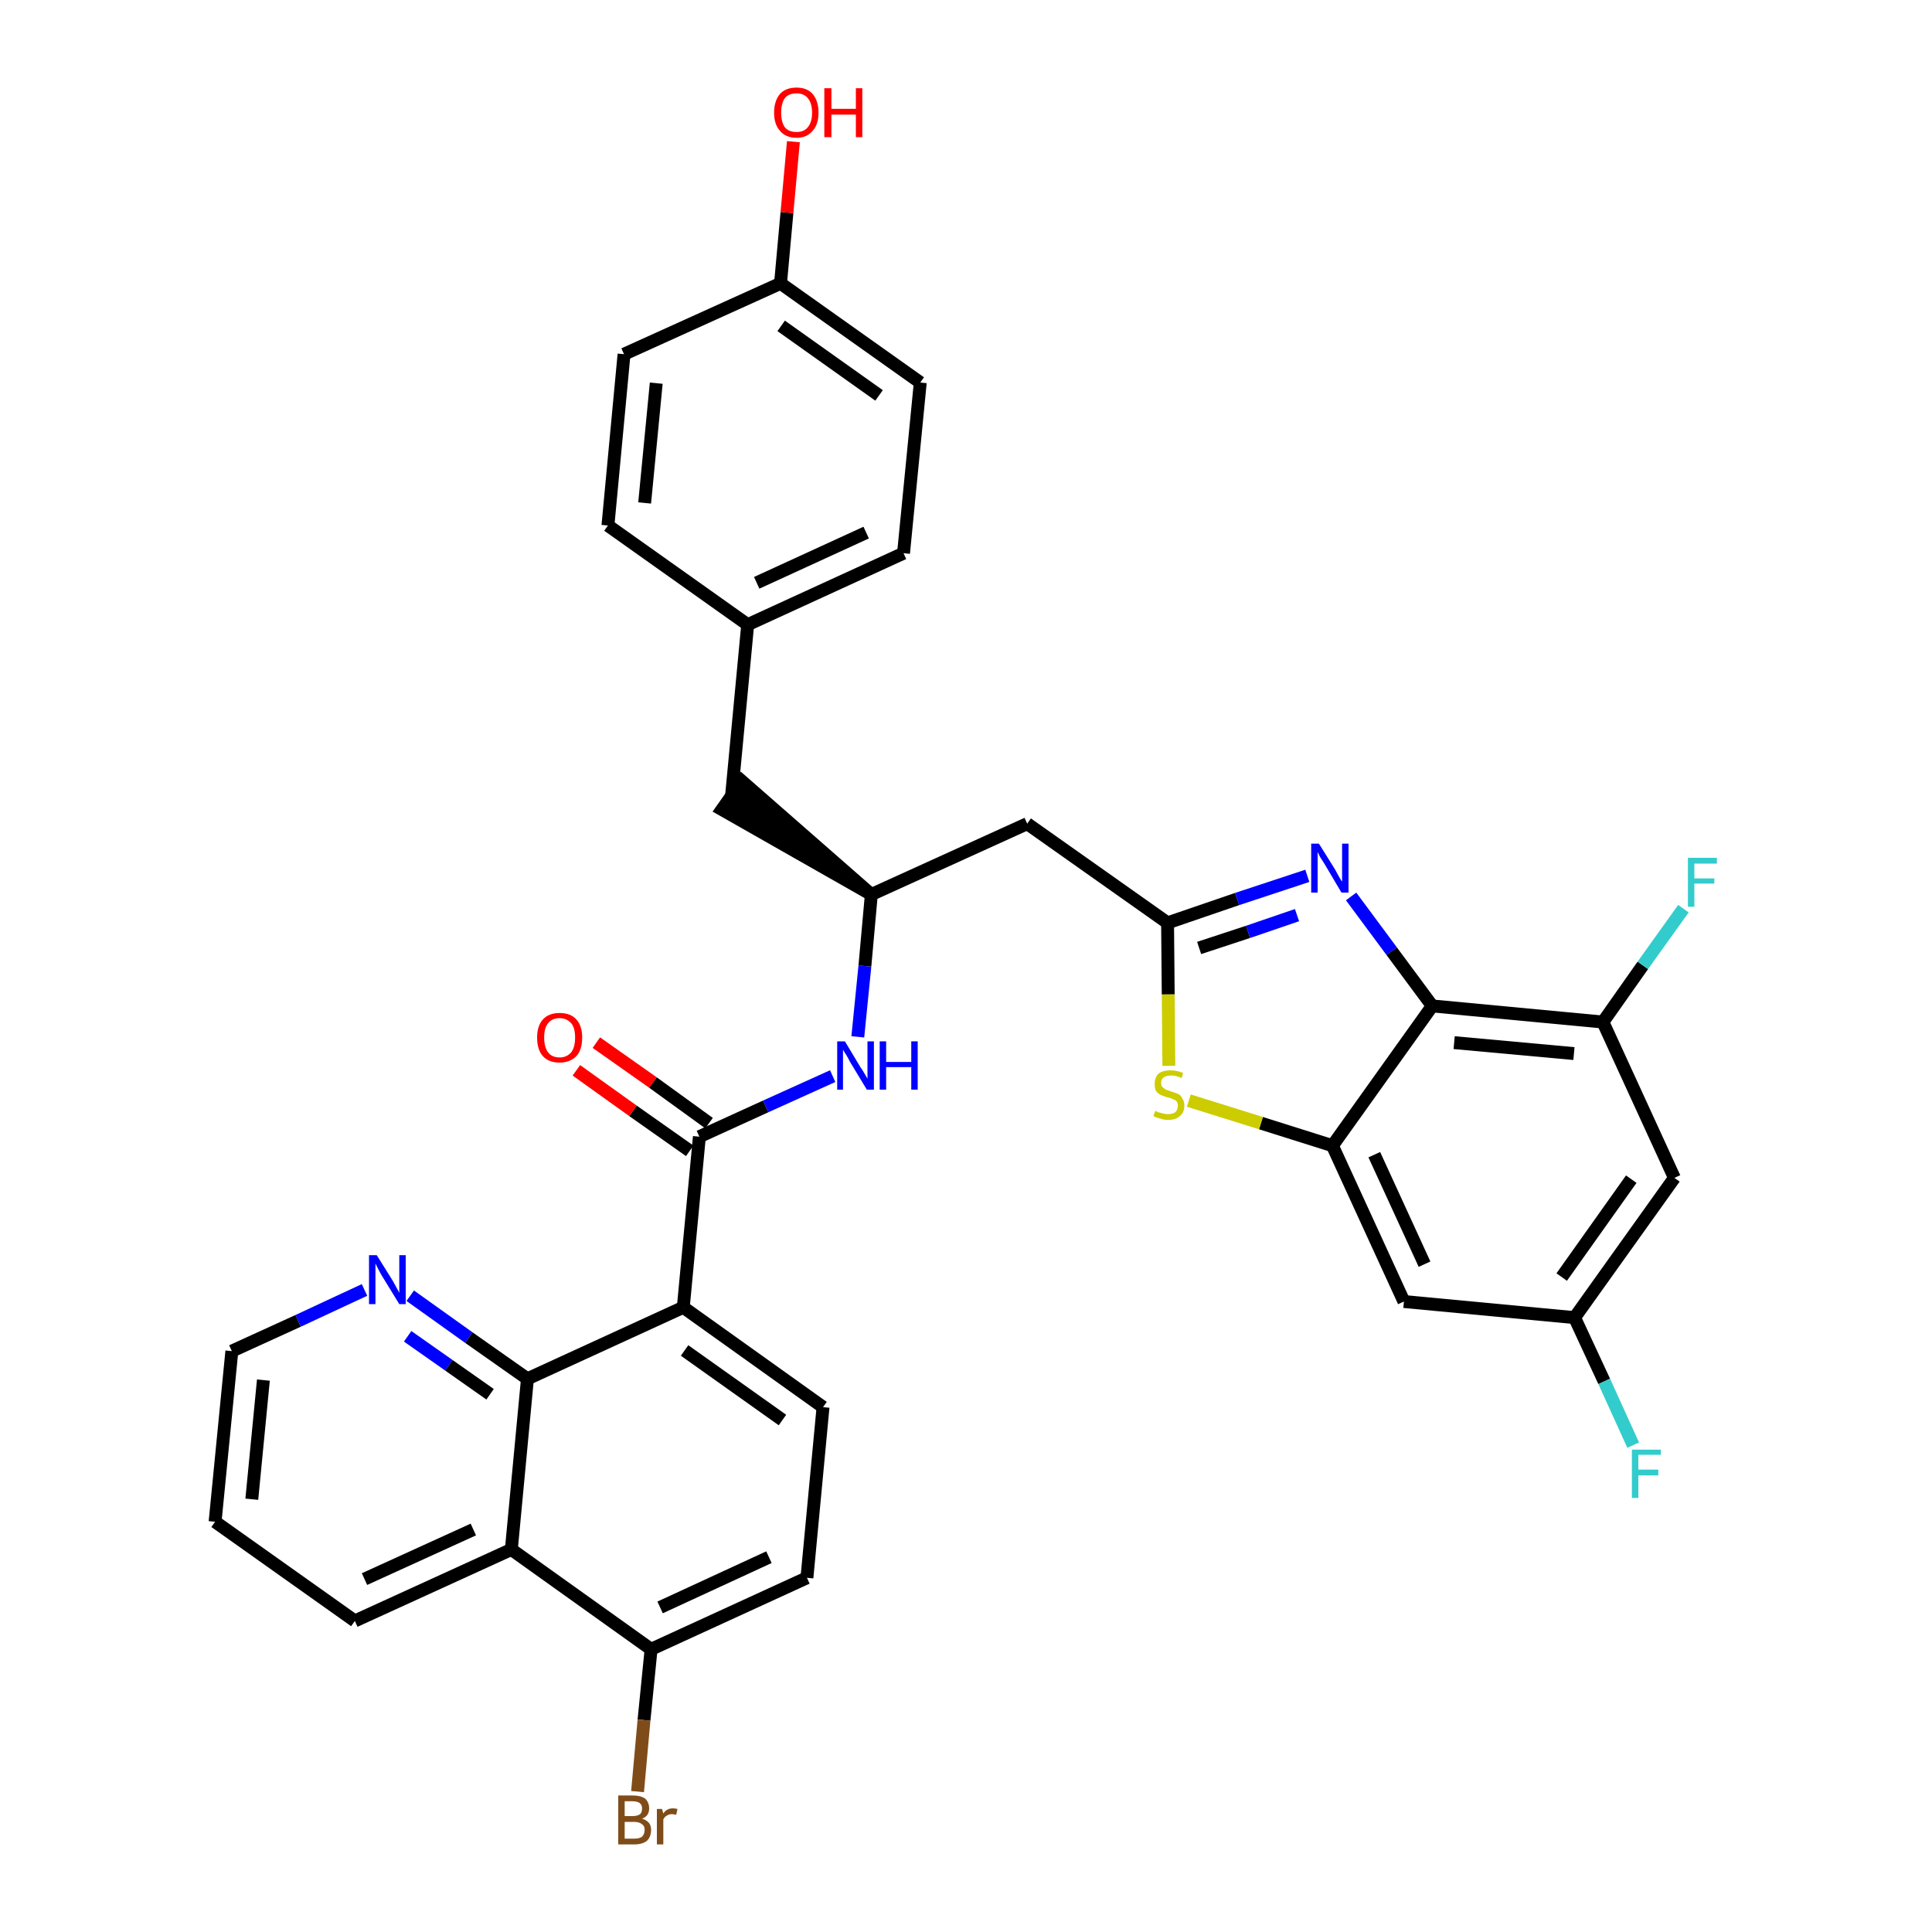 <?xml version='1.0' encoding='iso-8859-1'?>
<svg version='1.1' baseProfile='full'
              xmlns='http://www.w3.org/2000/svg'
                      xmlns:rdkit='http://www.rdkit.org/xml'
                      xmlns:xlink='http://www.w3.org/1999/xlink'
                  xml:space='preserve'
width='300px' height='300px' viewBox='0 0 300 300'>
<!-- END OF HEADER -->
<path class='bond-0 atom-0 atom-1' d='M 89.5,166.2 L 98.3,172.5' style='fill:none;fill-rule:evenodd;stroke:#FF0000;stroke-width:2.0px;stroke-linecap:butt;stroke-linejoin:miter;stroke-opacity:1' />
<path class='bond-0 atom-0 atom-1' d='M 98.3,172.5 L 107.1,178.7' style='fill:none;fill-rule:evenodd;stroke:#000000;stroke-width:2.0px;stroke-linecap:butt;stroke-linejoin:miter;stroke-opacity:1' />
<path class='bond-0 atom-0 atom-1' d='M 92.6,161.9 L 101.4,168.1' style='fill:none;fill-rule:evenodd;stroke:#FF0000;stroke-width:2.0px;stroke-linecap:butt;stroke-linejoin:miter;stroke-opacity:1' />
<path class='bond-0 atom-0 atom-1' d='M 101.4,168.1 L 110.1,174.4' style='fill:none;fill-rule:evenodd;stroke:#000000;stroke-width:2.0px;stroke-linecap:butt;stroke-linejoin:miter;stroke-opacity:1' />
<path class='bond-1 atom-1 atom-2' d='M 108.6,176.5 L 118.9,171.8' style='fill:none;fill-rule:evenodd;stroke:#000000;stroke-width:2.0px;stroke-linecap:butt;stroke-linejoin:miter;stroke-opacity:1' />
<path class='bond-1 atom-1 atom-2' d='M 118.9,171.8 L 129.3,167.1' style='fill:none;fill-rule:evenodd;stroke:#0000FF;stroke-width:2.0px;stroke-linecap:butt;stroke-linejoin:miter;stroke-opacity:1' />
<path class='bond-23 atom-1 atom-24' d='M 108.6,176.5 L 106.1,203.0' style='fill:none;fill-rule:evenodd;stroke:#000000;stroke-width:2.0px;stroke-linecap:butt;stroke-linejoin:miter;stroke-opacity:1' />
<path class='bond-2 atom-2 atom-3' d='M 133.2,161.0 L 134.3,150.0' style='fill:none;fill-rule:evenodd;stroke:#0000FF;stroke-width:2.0px;stroke-linecap:butt;stroke-linejoin:miter;stroke-opacity:1' />
<path class='bond-2 atom-2 atom-3' d='M 134.3,150.0 L 135.3,138.9' style='fill:none;fill-rule:evenodd;stroke:#000000;stroke-width:2.0px;stroke-linecap:butt;stroke-linejoin:miter;stroke-opacity:1' />
<path class='bond-3 atom-3 atom-4' d='M 135.3,138.9 L 115.2,121.3 L 112.1,125.7 Z' style='fill:#000000;fill-rule:evenodd;fill-opacity:1;stroke:#000000;stroke-width:2.0px;stroke-linecap:butt;stroke-linejoin:miter;stroke-opacity:1;' />
<path class='bond-11 atom-3 atom-12' d='M 135.3,138.9 L 159.5,127.9' style='fill:none;fill-rule:evenodd;stroke:#000000;stroke-width:2.0px;stroke-linecap:butt;stroke-linejoin:miter;stroke-opacity:1' />
<path class='bond-4 atom-4 atom-5' d='M 113.6,123.5 L 116.1,97.0' style='fill:none;fill-rule:evenodd;stroke:#000000;stroke-width:2.0px;stroke-linecap:butt;stroke-linejoin:miter;stroke-opacity:1' />
<path class='bond-5 atom-5 atom-6' d='M 116.1,97.0 L 140.3,85.9' style='fill:none;fill-rule:evenodd;stroke:#000000;stroke-width:2.0px;stroke-linecap:butt;stroke-linejoin:miter;stroke-opacity:1' />
<path class='bond-5 atom-5 atom-6' d='M 117.5,90.5 L 134.5,82.7' style='fill:none;fill-rule:evenodd;stroke:#000000;stroke-width:2.0px;stroke-linecap:butt;stroke-linejoin:miter;stroke-opacity:1' />
<path class='bond-34 atom-11 atom-5' d='M 94.4,81.6 L 116.1,97.0' style='fill:none;fill-rule:evenodd;stroke:#000000;stroke-width:2.0px;stroke-linecap:butt;stroke-linejoin:miter;stroke-opacity:1' />
<path class='bond-6 atom-6 atom-7' d='M 140.3,85.9 L 142.9,59.4' style='fill:none;fill-rule:evenodd;stroke:#000000;stroke-width:2.0px;stroke-linecap:butt;stroke-linejoin:miter;stroke-opacity:1' />
<path class='bond-7 atom-7 atom-8' d='M 142.9,59.4 L 121.2,44.0' style='fill:none;fill-rule:evenodd;stroke:#000000;stroke-width:2.0px;stroke-linecap:butt;stroke-linejoin:miter;stroke-opacity:1' />
<path class='bond-7 atom-7 atom-8' d='M 136.5,61.4 L 121.3,50.6' style='fill:none;fill-rule:evenodd;stroke:#000000;stroke-width:2.0px;stroke-linecap:butt;stroke-linejoin:miter;stroke-opacity:1' />
<path class='bond-8 atom-8 atom-9' d='M 121.2,44.0 L 122.2,33.0' style='fill:none;fill-rule:evenodd;stroke:#000000;stroke-width:2.0px;stroke-linecap:butt;stroke-linejoin:miter;stroke-opacity:1' />
<path class='bond-8 atom-8 atom-9' d='M 122.2,33.0 L 123.2,22.0' style='fill:none;fill-rule:evenodd;stroke:#FF0000;stroke-width:2.0px;stroke-linecap:butt;stroke-linejoin:miter;stroke-opacity:1' />
<path class='bond-9 atom-8 atom-10' d='M 121.2,44.0 L 96.9,55.0' style='fill:none;fill-rule:evenodd;stroke:#000000;stroke-width:2.0px;stroke-linecap:butt;stroke-linejoin:miter;stroke-opacity:1' />
<path class='bond-10 atom-10 atom-11' d='M 96.9,55.0 L 94.4,81.6' style='fill:none;fill-rule:evenodd;stroke:#000000;stroke-width:2.0px;stroke-linecap:butt;stroke-linejoin:miter;stroke-opacity:1' />
<path class='bond-10 atom-10 atom-11' d='M 101.9,59.5 L 100.1,78.1' style='fill:none;fill-rule:evenodd;stroke:#000000;stroke-width:2.0px;stroke-linecap:butt;stroke-linejoin:miter;stroke-opacity:1' />
<path class='bond-12 atom-12 atom-13' d='M 159.5,127.9 L 181.3,143.3' style='fill:none;fill-rule:evenodd;stroke:#000000;stroke-width:2.0px;stroke-linecap:butt;stroke-linejoin:miter;stroke-opacity:1' />
<path class='bond-13 atom-13 atom-14' d='M 181.3,143.3 L 192.1,139.6' style='fill:none;fill-rule:evenodd;stroke:#000000;stroke-width:2.0px;stroke-linecap:butt;stroke-linejoin:miter;stroke-opacity:1' />
<path class='bond-13 atom-13 atom-14' d='M 192.1,139.6 L 203.0,136.0' style='fill:none;fill-rule:evenodd;stroke:#0000FF;stroke-width:2.0px;stroke-linecap:butt;stroke-linejoin:miter;stroke-opacity:1' />
<path class='bond-13 atom-13 atom-14' d='M 186.2,147.2 L 193.8,144.7' style='fill:none;fill-rule:evenodd;stroke:#000000;stroke-width:2.0px;stroke-linecap:butt;stroke-linejoin:miter;stroke-opacity:1' />
<path class='bond-13 atom-13 atom-14' d='M 193.8,144.7 L 201.4,142.1' style='fill:none;fill-rule:evenodd;stroke:#0000FF;stroke-width:2.0px;stroke-linecap:butt;stroke-linejoin:miter;stroke-opacity:1' />
<path class='bond-35 atom-23 atom-13' d='M 181.5,165.5 L 181.4,154.4' style='fill:none;fill-rule:evenodd;stroke:#CCCC00;stroke-width:2.0px;stroke-linecap:butt;stroke-linejoin:miter;stroke-opacity:1' />
<path class='bond-35 atom-23 atom-13' d='M 181.4,154.4 L 181.3,143.3' style='fill:none;fill-rule:evenodd;stroke:#000000;stroke-width:2.0px;stroke-linecap:butt;stroke-linejoin:miter;stroke-opacity:1' />
<path class='bond-14 atom-14 atom-15' d='M 209.8,139.2 L 216.1,147.7' style='fill:none;fill-rule:evenodd;stroke:#0000FF;stroke-width:2.0px;stroke-linecap:butt;stroke-linejoin:miter;stroke-opacity:1' />
<path class='bond-14 atom-14 atom-15' d='M 216.1,147.7 L 222.4,156.2' style='fill:none;fill-rule:evenodd;stroke:#000000;stroke-width:2.0px;stroke-linecap:butt;stroke-linejoin:miter;stroke-opacity:1' />
<path class='bond-15 atom-15 atom-16' d='M 222.4,156.2 L 248.9,158.7' style='fill:none;fill-rule:evenodd;stroke:#000000;stroke-width:2.0px;stroke-linecap:butt;stroke-linejoin:miter;stroke-opacity:1' />
<path class='bond-15 atom-15 atom-16' d='M 225.8,161.9 L 244.4,163.6' style='fill:none;fill-rule:evenodd;stroke:#000000;stroke-width:2.0px;stroke-linecap:butt;stroke-linejoin:miter;stroke-opacity:1' />
<path class='bond-37 atom-22 atom-15' d='M 206.9,177.9 L 222.4,156.2' style='fill:none;fill-rule:evenodd;stroke:#000000;stroke-width:2.0px;stroke-linecap:butt;stroke-linejoin:miter;stroke-opacity:1' />
<path class='bond-16 atom-16 atom-17' d='M 248.9,158.7 L 255.1,149.9' style='fill:none;fill-rule:evenodd;stroke:#000000;stroke-width:2.0px;stroke-linecap:butt;stroke-linejoin:miter;stroke-opacity:1' />
<path class='bond-16 atom-16 atom-17' d='M 255.1,149.9 L 261.4,141.1' style='fill:none;fill-rule:evenodd;stroke:#33CCCC;stroke-width:2.0px;stroke-linecap:butt;stroke-linejoin:miter;stroke-opacity:1' />
<path class='bond-17 atom-16 atom-18' d='M 248.9,158.7 L 260.0,182.9' style='fill:none;fill-rule:evenodd;stroke:#000000;stroke-width:2.0px;stroke-linecap:butt;stroke-linejoin:miter;stroke-opacity:1' />
<path class='bond-18 atom-18 atom-19' d='M 260.0,182.9 L 244.5,204.6' style='fill:none;fill-rule:evenodd;stroke:#000000;stroke-width:2.0px;stroke-linecap:butt;stroke-linejoin:miter;stroke-opacity:1' />
<path class='bond-18 atom-18 atom-19' d='M 253.3,183.1 L 242.5,198.3' style='fill:none;fill-rule:evenodd;stroke:#000000;stroke-width:2.0px;stroke-linecap:butt;stroke-linejoin:miter;stroke-opacity:1' />
<path class='bond-19 atom-19 atom-20' d='M 244.5,204.6 L 249.1,214.5' style='fill:none;fill-rule:evenodd;stroke:#000000;stroke-width:2.0px;stroke-linecap:butt;stroke-linejoin:miter;stroke-opacity:1' />
<path class='bond-19 atom-19 atom-20' d='M 249.1,214.5 L 253.6,224.4' style='fill:none;fill-rule:evenodd;stroke:#33CCCC;stroke-width:2.0px;stroke-linecap:butt;stroke-linejoin:miter;stroke-opacity:1' />
<path class='bond-20 atom-19 atom-21' d='M 244.5,204.6 L 218.0,202.1' style='fill:none;fill-rule:evenodd;stroke:#000000;stroke-width:2.0px;stroke-linecap:butt;stroke-linejoin:miter;stroke-opacity:1' />
<path class='bond-21 atom-21 atom-22' d='M 218.0,202.1 L 206.9,177.9' style='fill:none;fill-rule:evenodd;stroke:#000000;stroke-width:2.0px;stroke-linecap:butt;stroke-linejoin:miter;stroke-opacity:1' />
<path class='bond-21 atom-21 atom-22' d='M 221.2,196.3 L 213.4,179.3' style='fill:none;fill-rule:evenodd;stroke:#000000;stroke-width:2.0px;stroke-linecap:butt;stroke-linejoin:miter;stroke-opacity:1' />
<path class='bond-22 atom-22 atom-23' d='M 206.9,177.9 L 195.8,174.4' style='fill:none;fill-rule:evenodd;stroke:#000000;stroke-width:2.0px;stroke-linecap:butt;stroke-linejoin:miter;stroke-opacity:1' />
<path class='bond-22 atom-22 atom-23' d='M 195.8,174.4 L 184.6,170.9' style='fill:none;fill-rule:evenodd;stroke:#CCCC00;stroke-width:2.0px;stroke-linecap:butt;stroke-linejoin:miter;stroke-opacity:1' />
<path class='bond-24 atom-24 atom-25' d='M 106.1,203.0 L 127.8,218.5' style='fill:none;fill-rule:evenodd;stroke:#000000;stroke-width:2.0px;stroke-linecap:butt;stroke-linejoin:miter;stroke-opacity:1' />
<path class='bond-24 atom-24 atom-25' d='M 106.3,209.7 L 121.5,220.5' style='fill:none;fill-rule:evenodd;stroke:#000000;stroke-width:2.0px;stroke-linecap:butt;stroke-linejoin:miter;stroke-opacity:1' />
<path class='bond-36 atom-34 atom-24' d='M 81.9,214.1 L 106.1,203.0' style='fill:none;fill-rule:evenodd;stroke:#000000;stroke-width:2.0px;stroke-linecap:butt;stroke-linejoin:miter;stroke-opacity:1' />
<path class='bond-25 atom-25 atom-26' d='M 127.8,218.5 L 125.3,245.0' style='fill:none;fill-rule:evenodd;stroke:#000000;stroke-width:2.0px;stroke-linecap:butt;stroke-linejoin:miter;stroke-opacity:1' />
<path class='bond-26 atom-26 atom-27' d='M 125.3,245.0 L 101.1,256.1' style='fill:none;fill-rule:evenodd;stroke:#000000;stroke-width:2.0px;stroke-linecap:butt;stroke-linejoin:miter;stroke-opacity:1' />
<path class='bond-26 atom-26 atom-27' d='M 119.4,241.8 L 102.5,249.6' style='fill:none;fill-rule:evenodd;stroke:#000000;stroke-width:2.0px;stroke-linecap:butt;stroke-linejoin:miter;stroke-opacity:1' />
<path class='bond-27 atom-27 atom-28' d='M 101.1,256.1 L 100.0,267.1' style='fill:none;fill-rule:evenodd;stroke:#000000;stroke-width:2.0px;stroke-linecap:butt;stroke-linejoin:miter;stroke-opacity:1' />
<path class='bond-27 atom-27 atom-28' d='M 100.0,267.1 L 99.0,278.2' style='fill:none;fill-rule:evenodd;stroke:#7F4C19;stroke-width:2.0px;stroke-linecap:butt;stroke-linejoin:miter;stroke-opacity:1' />
<path class='bond-28 atom-27 atom-29' d='M 101.1,256.1 L 79.4,240.6' style='fill:none;fill-rule:evenodd;stroke:#000000;stroke-width:2.0px;stroke-linecap:butt;stroke-linejoin:miter;stroke-opacity:1' />
<path class='bond-29 atom-29 atom-30' d='M 79.4,240.6 L 55.1,251.7' style='fill:none;fill-rule:evenodd;stroke:#000000;stroke-width:2.0px;stroke-linecap:butt;stroke-linejoin:miter;stroke-opacity:1' />
<path class='bond-29 atom-29 atom-30' d='M 73.5,237.5 L 56.6,245.2' style='fill:none;fill-rule:evenodd;stroke:#000000;stroke-width:2.0px;stroke-linecap:butt;stroke-linejoin:miter;stroke-opacity:1' />
<path class='bond-38 atom-34 atom-29' d='M 81.9,214.1 L 79.4,240.6' style='fill:none;fill-rule:evenodd;stroke:#000000;stroke-width:2.0px;stroke-linecap:butt;stroke-linejoin:miter;stroke-opacity:1' />
<path class='bond-30 atom-30 atom-31' d='M 55.1,251.7 L 33.4,236.3' style='fill:none;fill-rule:evenodd;stroke:#000000;stroke-width:2.0px;stroke-linecap:butt;stroke-linejoin:miter;stroke-opacity:1' />
<path class='bond-31 atom-31 atom-32' d='M 33.4,236.3 L 36.0,209.8' style='fill:none;fill-rule:evenodd;stroke:#000000;stroke-width:2.0px;stroke-linecap:butt;stroke-linejoin:miter;stroke-opacity:1' />
<path class='bond-31 atom-31 atom-32' d='M 39.1,232.8 L 40.9,214.3' style='fill:none;fill-rule:evenodd;stroke:#000000;stroke-width:2.0px;stroke-linecap:butt;stroke-linejoin:miter;stroke-opacity:1' />
<path class='bond-32 atom-32 atom-33' d='M 36.0,209.8 L 46.3,205.1' style='fill:none;fill-rule:evenodd;stroke:#000000;stroke-width:2.0px;stroke-linecap:butt;stroke-linejoin:miter;stroke-opacity:1' />
<path class='bond-32 atom-32 atom-33' d='M 46.3,205.1 L 56.6,200.3' style='fill:none;fill-rule:evenodd;stroke:#0000FF;stroke-width:2.0px;stroke-linecap:butt;stroke-linejoin:miter;stroke-opacity:1' />
<path class='bond-33 atom-33 atom-34' d='M 63.7,201.2 L 72.8,207.7' style='fill:none;fill-rule:evenodd;stroke:#0000FF;stroke-width:2.0px;stroke-linecap:butt;stroke-linejoin:miter;stroke-opacity:1' />
<path class='bond-33 atom-33 atom-34' d='M 72.8,207.7 L 81.9,214.1' style='fill:none;fill-rule:evenodd;stroke:#000000;stroke-width:2.0px;stroke-linecap:butt;stroke-linejoin:miter;stroke-opacity:1' />
<path class='bond-33 atom-33 atom-34' d='M 63.3,207.5 L 69.7,212.0' style='fill:none;fill-rule:evenodd;stroke:#0000FF;stroke-width:2.0px;stroke-linecap:butt;stroke-linejoin:miter;stroke-opacity:1' />
<path class='bond-33 atom-33 atom-34' d='M 69.7,212.0 L 76.1,216.5' style='fill:none;fill-rule:evenodd;stroke:#000000;stroke-width:2.0px;stroke-linecap:butt;stroke-linejoin:miter;stroke-opacity:1' />
<path  class='atom-0' d='M 83.4 161.1
Q 83.4 159.3, 84.3 158.3
Q 85.2 157.3, 86.9 157.3
Q 88.6 157.3, 89.5 158.3
Q 90.4 159.3, 90.4 161.1
Q 90.4 163.0, 89.5 164.0
Q 88.5 165.0, 86.9 165.0
Q 85.2 165.0, 84.3 164.0
Q 83.4 163.0, 83.4 161.1
M 86.9 164.2
Q 88.0 164.2, 88.7 163.4
Q 89.3 162.6, 89.3 161.1
Q 89.3 159.6, 88.7 158.9
Q 88.0 158.1, 86.9 158.1
Q 85.7 158.1, 85.1 158.9
Q 84.5 159.6, 84.5 161.1
Q 84.5 162.6, 85.1 163.4
Q 85.7 164.2, 86.9 164.2
' fill='#FF0000'/>
<path  class='atom-2' d='M 131.2 161.7
L 133.6 165.7
Q 133.9 166.1, 134.3 166.8
Q 134.7 167.5, 134.7 167.5
L 134.7 161.7
L 135.7 161.7
L 135.7 169.2
L 134.6 169.2
L 132.0 164.9
Q 131.7 164.3, 131.4 163.8
Q 131.0 163.2, 130.9 163.0
L 130.9 169.2
L 130.0 169.2
L 130.0 161.7
L 131.2 161.7
' fill='#0000FF'/>
<path  class='atom-2' d='M 136.6 161.7
L 137.6 161.7
L 137.6 164.9
L 141.5 164.9
L 141.5 161.7
L 142.5 161.7
L 142.5 169.2
L 141.5 169.2
L 141.5 165.7
L 137.6 165.7
L 137.6 169.2
L 136.6 169.2
L 136.6 161.7
' fill='#0000FF'/>
<path  class='atom-9' d='M 120.2 17.5
Q 120.2 15.7, 121.1 14.6
Q 122.0 13.6, 123.7 13.6
Q 125.3 13.6, 126.2 14.6
Q 127.1 15.7, 127.1 17.5
Q 127.1 19.3, 126.2 20.3
Q 125.3 21.4, 123.7 21.4
Q 122.0 21.4, 121.1 20.3
Q 120.2 19.3, 120.2 17.5
M 123.7 20.5
Q 124.8 20.5, 125.4 19.8
Q 126.1 19.0, 126.1 17.5
Q 126.1 16.0, 125.4 15.2
Q 124.8 14.5, 123.7 14.5
Q 122.5 14.5, 121.9 15.2
Q 121.3 16.0, 121.3 17.5
Q 121.3 19.0, 121.9 19.8
Q 122.5 20.5, 123.7 20.5
' fill='#FF0000'/>
<path  class='atom-9' d='M 128.0 13.7
L 129.1 13.7
L 129.1 16.9
L 132.9 16.9
L 132.9 13.7
L 133.9 13.7
L 133.9 21.3
L 132.9 21.3
L 132.9 17.8
L 129.1 17.8
L 129.1 21.3
L 128.0 21.3
L 128.0 13.7
' fill='#FF0000'/>
<path  class='atom-14' d='M 204.8 131.0
L 207.3 135.0
Q 207.5 135.4, 207.9 136.1
Q 208.3 136.8, 208.4 136.9
L 208.4 131.0
L 209.4 131.0
L 209.4 138.6
L 208.3 138.6
L 205.7 134.2
Q 205.4 133.7, 205.0 133.1
Q 204.7 132.5, 204.6 132.3
L 204.6 138.6
L 203.6 138.6
L 203.6 131.0
L 204.8 131.0
' fill='#0000FF'/>
<path  class='atom-17' d='M 262.1 133.2
L 266.6 133.2
L 266.6 134.1
L 263.1 134.1
L 263.1 136.4
L 266.2 136.4
L 266.2 137.2
L 263.1 137.2
L 263.1 140.8
L 262.1 140.8
L 262.1 133.2
' fill='#33CCCC'/>
<path  class='atom-20' d='M 253.4 225.1
L 257.9 225.1
L 257.9 225.9
L 254.4 225.9
L 254.4 228.2
L 257.5 228.2
L 257.5 229.1
L 254.4 229.1
L 254.4 232.6
L 253.4 232.6
L 253.4 225.1
' fill='#33CCCC'/>
<path  class='atom-23' d='M 179.4 172.5
Q 179.5 172.5, 179.8 172.7
Q 180.2 172.8, 180.6 172.9
Q 181.0 173.0, 181.3 173.0
Q 182.1 173.0, 182.5 172.7
Q 182.9 172.3, 182.9 171.7
Q 182.9 171.3, 182.7 171.0
Q 182.5 170.8, 182.2 170.7
Q 181.8 170.5, 181.3 170.4
Q 180.6 170.2, 180.2 170.0
Q 179.8 169.8, 179.5 169.4
Q 179.3 169.0, 179.3 168.3
Q 179.3 167.3, 179.9 166.7
Q 180.6 166.2, 181.8 166.2
Q 182.7 166.2, 183.7 166.6
L 183.5 167.4
Q 182.6 167.0, 181.9 167.0
Q 181.1 167.0, 180.7 167.3
Q 180.3 167.6, 180.3 168.1
Q 180.3 168.6, 180.5 168.8
Q 180.8 169.0, 181.0 169.2
Q 181.4 169.3, 181.9 169.5
Q 182.6 169.7, 183.0 169.9
Q 183.4 170.1, 183.6 170.6
Q 183.9 171.0, 183.9 171.7
Q 183.9 172.8, 183.2 173.3
Q 182.6 173.9, 181.4 173.9
Q 180.7 173.9, 180.2 173.7
Q 179.7 173.6, 179.1 173.3
L 179.4 172.5
' fill='#CCCC00'/>
<path  class='atom-28' d='M 99.7 282.4
Q 100.4 282.6, 100.8 283.1
Q 101.1 283.5, 101.1 284.1
Q 101.1 285.2, 100.5 285.8
Q 99.8 286.4, 98.5 286.4
L 96.0 286.4
L 96.0 278.8
L 98.2 278.8
Q 99.5 278.8, 100.2 279.3
Q 100.8 279.9, 100.8 280.8
Q 100.8 282.0, 99.7 282.4
M 97.0 279.7
L 97.0 282.0
L 98.2 282.0
Q 99.0 282.0, 99.4 281.7
Q 99.7 281.4, 99.7 280.8
Q 99.7 279.7, 98.2 279.7
L 97.0 279.7
M 98.5 285.5
Q 99.3 285.5, 99.7 285.2
Q 100.1 284.8, 100.1 284.1
Q 100.1 283.5, 99.6 283.2
Q 99.2 282.9, 98.4 282.9
L 97.0 282.9
L 97.0 285.5
L 98.5 285.5
' fill='#7F4C19'/>
<path  class='atom-28' d='M 102.8 280.9
L 103.0 281.6
Q 103.5 280.8, 104.5 280.8
Q 104.8 280.8, 105.2 280.9
L 105.0 281.8
Q 104.6 281.7, 104.3 281.7
Q 103.9 281.7, 103.6 281.9
Q 103.3 282.0, 103.0 282.5
L 103.0 286.4
L 102.0 286.4
L 102.0 280.9
L 102.8 280.9
' fill='#7F4C19'/>
<path  class='atom-33' d='M 58.5 194.9
L 61.0 198.9
Q 61.2 199.3, 61.6 200.0
Q 62.0 200.7, 62.0 200.8
L 62.0 194.9
L 63.0 194.9
L 63.0 202.5
L 62.0 202.5
L 59.3 198.1
Q 59.0 197.6, 58.7 197.0
Q 58.4 196.4, 58.3 196.2
L 58.3 202.5
L 57.3 202.5
L 57.3 194.9
L 58.5 194.9
' fill='#0000FF'/>
</svg>
